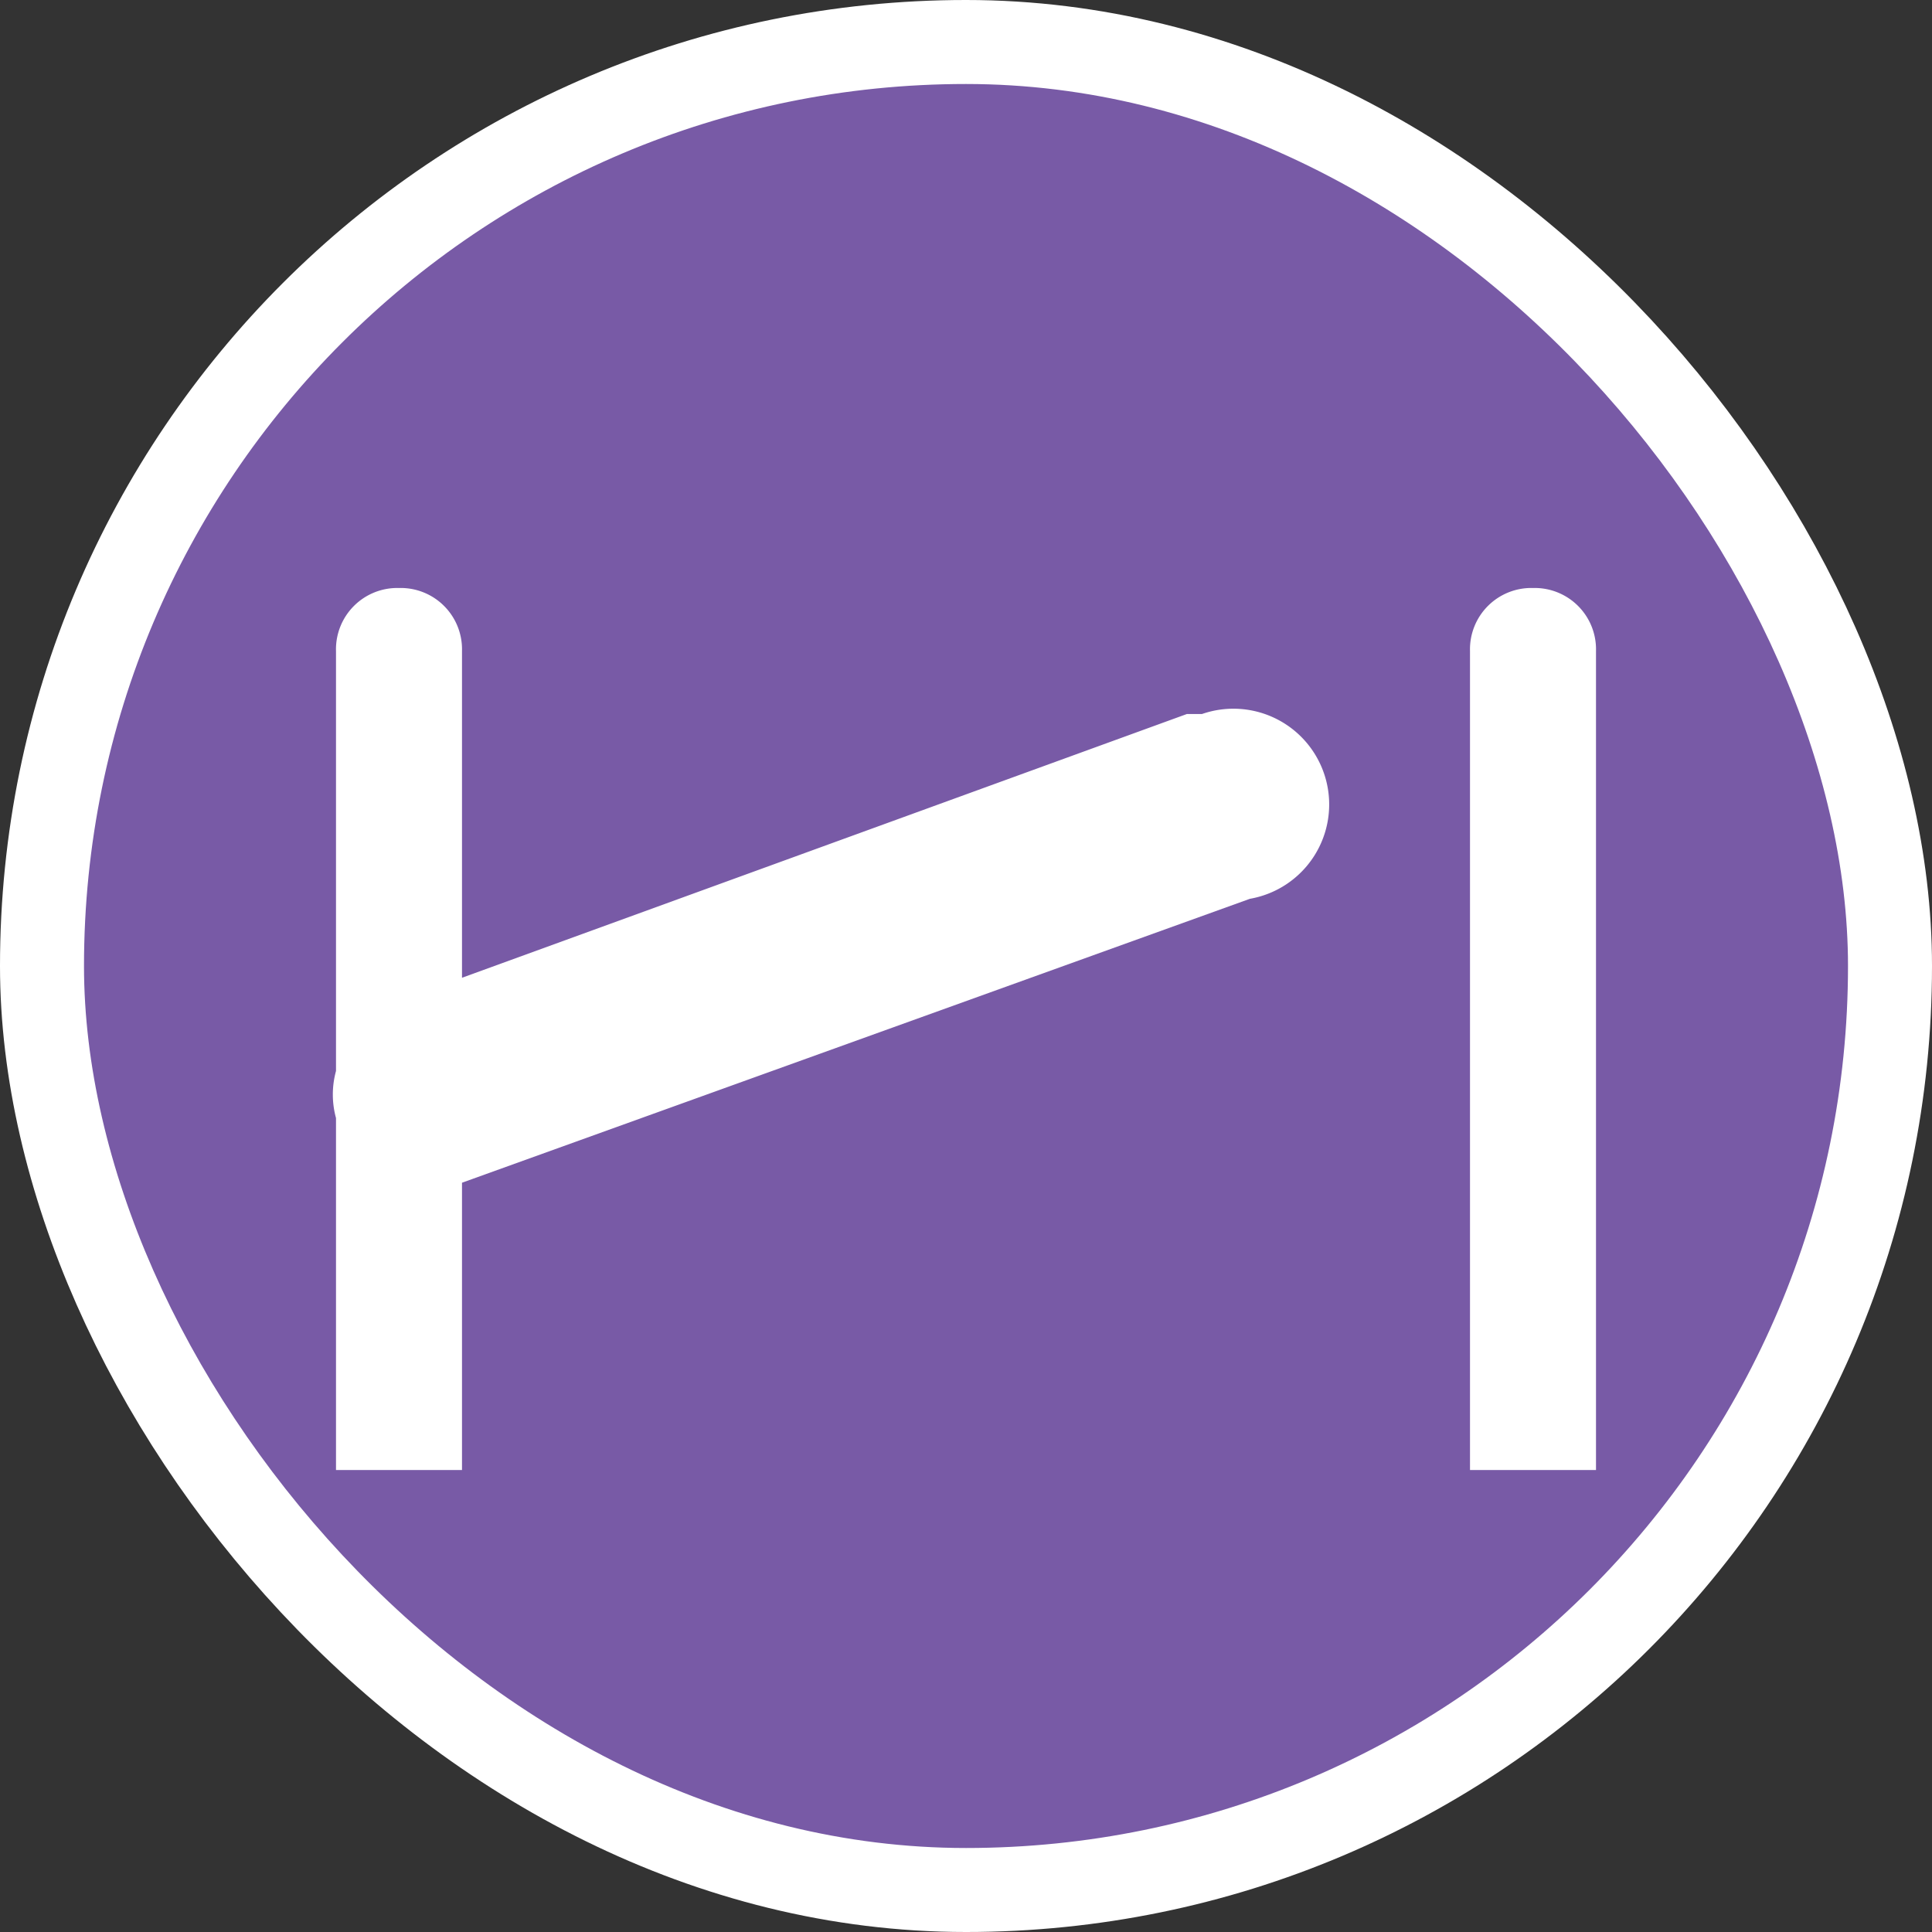 <svg xmlns="http://www.w3.org/2000/svg" viewBox="0 0 23 23" height="23" width="23"><rect x="0" y="0" width="23" height="23" fill="#333333" stroke="none"/><title>lift-gate_11.svg</title><rect fill="none" x="0" y="0" width="23" height="23"></rect><rect x="1" y="1" rx="10.5" ry="10.5" width="21" height="21" stroke="#ffffff" style="stroke-linejoin:round;stroke-miterlimit:4;" fill="#ffffff" stroke-width="2"></rect><rect x="1" y="1" width="21" height="21" rx="10.5" ry="10.5" fill="#785aa6"></rect><path fill="#fff" transform="translate(4 4)" d="M.75,3A.73.73,0,0,0,0,3.75v5a1.06,1.06,0,0,0,0,.56V13.5H1.5V10.08L10.88,6.7a1.14,1.14,0,1,0-.57-2.2l-.18,0L1.5,7.64V3.75A.73.73,0,0,0,.75,3Zm13.5,0a.73.73,0,0,0-.75.75V13.5H15V3.75A.73.73,0,0,0,14.25,3Z"></path></svg>